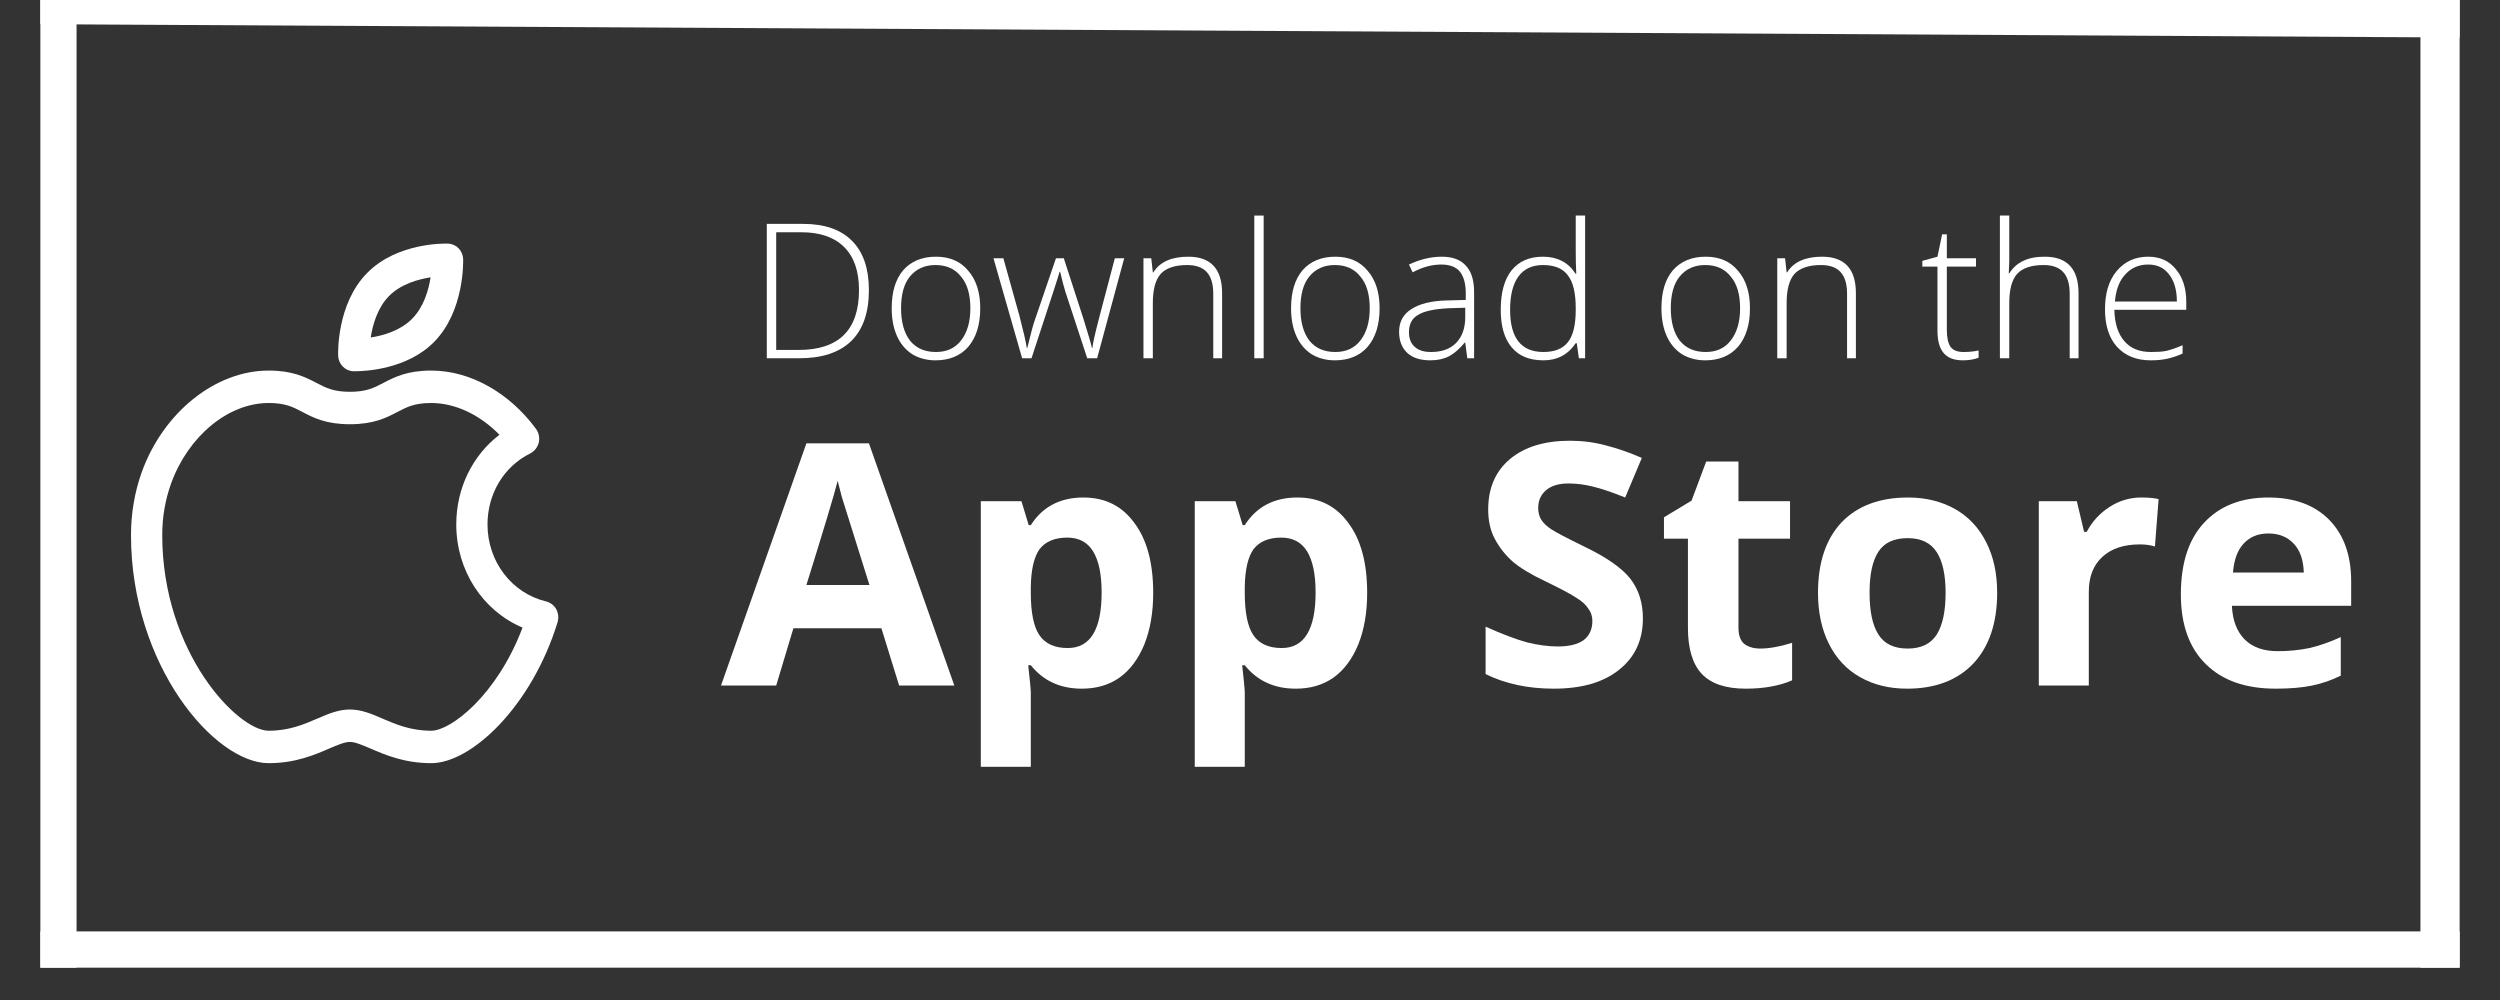 <svg xmlns="http://www.w3.org/2000/svg" xmlns:xlink="http://www.w3.org/1999/xlink" width="100" zoomAndPan="magnify" viewBox="0 0 75 30" height="40" preserveAspectRatio="xMidYMid meet" version="1.0"><rect x="0" y="0" width="75" height="30" fill="#333333" stroke="none"/><defs><g/><clipPath id="4c0c5bf211"><path d="M 10 7.242 L 14 7.242 L 14 12 L 10 12 Z M 10 7.242 " clip-rule="nonzero"/></clipPath><clipPath id="103b2b133d"><path d="M 3.781 11 L 16.961 11 L 16.961 22.895 L 3.781 22.895 Z M 3.781 11 " clip-rule="nonzero"/></clipPath><clipPath id="25de121747"><path d="M 1.211 27 L 73.789 27 L 73.789 29.031 L 1.211 29.031 Z M 1.211 27 " clip-rule="nonzero"/></clipPath><clipPath id="0c69c8ccdf"><path d="M 1.211 0 L 73.789 0 L 73.789 9 L 1.211 9 Z M 1.211 0 " clip-rule="nonzero"/></clipPath><clipPath id="a7408c84f6"><path d="M 72 0 L 73.789 0 L 73.789 29.031 L 72 29.031 Z M 72 0 " clip-rule="nonzero"/></clipPath><clipPath id="e323fa184f"><path d="M 1.211 0 L 3 0 L 3 29.031 L 1.211 29.031 Z M 1.211 0 " clip-rule="nonzero"/></clipPath></defs><g clip-path="url(#4c0c5bf211)"><path fill="#ffffff" d="M 10.656 11.137 C 10.621 11.137 10.602 11.137 10.598 11.137 C 10.352 11.129 10.152 10.922 10.145 10.668 C 10.141 10.605 10.098 9.113 11.016 8.188 C 11.926 7.262 13.379 7.305 13.441 7.309 C 13.688 7.316 13.887 7.52 13.895 7.777 C 13.895 7.84 13.938 9.328 13.023 10.258 C 12.207 11.086 10.945 11.137 10.656 11.137 Z M 12.918 8.32 C 12.539 8.379 12.023 8.523 11.668 8.883 C 11.324 9.234 11.18 9.746 11.121 10.125 C 11.5 10.066 12.012 9.922 12.367 9.559 C 12.715 9.207 12.859 8.699 12.918 8.32 Z M 11.344 8.535 L 11.348 8.535 Z M 11.344 8.535 " fill-opacity="1" fill-rule="nonzero"/></g><g clip-path="url(#103b2b133d)"><path fill="#ffffff" d="M 12.938 22.895 C 12.129 22.895 11.543 22.641 11.117 22.457 C 10.871 22.352 10.656 22.258 10.496 22.258 C 10.336 22.258 10.125 22.352 9.875 22.457 C 9.449 22.641 8.867 22.895 8.059 22.895 C 6.434 22.895 3.93 19.957 3.93 16.051 C 3.93 15.398 4.039 14.762 4.254 14.16 C 4.902 12.367 6.465 11.117 8.059 11.117 C 8.777 11.117 9.156 11.312 9.488 11.484 C 9.773 11.633 10 11.754 10.496 11.754 C 10.996 11.754 11.223 11.633 11.508 11.484 C 11.84 11.312 12.215 11.117 12.938 11.117 C 14.098 11.117 15.27 11.77 16.078 12.863 C 16.164 12.98 16.195 13.133 16.164 13.273 C 16.129 13.418 16.035 13.535 15.91 13.602 C 15.117 13.992 14.625 14.812 14.625 15.734 C 14.625 16.844 15.352 17.797 16.383 18.043 C 16.512 18.074 16.621 18.16 16.688 18.277 C 16.75 18.395 16.766 18.535 16.727 18.668 C 15.949 21.195 14.141 22.895 12.938 22.895 Z M 10.496 21.285 C 10.844 21.285 11.152 21.418 11.477 21.559 C 11.871 21.727 12.316 21.922 12.938 21.922 C 13.523 21.922 14.91 20.859 15.676 18.828 C 14.484 18.324 13.688 17.117 13.688 15.734 C 13.688 14.648 14.172 13.664 14.984 13.043 C 14.395 12.441 13.656 12.09 12.938 12.09 C 12.438 12.09 12.215 12.207 11.93 12.355 C 11.594 12.531 11.219 12.727 10.496 12.727 C 9.777 12.727 9.398 12.531 9.066 12.355 C 8.781 12.207 8.559 12.09 8.059 12.09 C 6.848 12.09 5.648 13.082 5.133 14.504 C 4.957 14.992 4.867 15.516 4.867 16.051 C 4.867 19.582 7.137 21.922 8.059 21.922 C 8.68 21.922 9.125 21.727 9.516 21.559 C 9.844 21.418 10.152 21.285 10.496 21.285 Z M 10.496 21.285 " fill-opacity="1" fill-rule="nonzero"/></g><g fill="#ffffff" fill-opacity="1"><g transform="translate(21.63, 20.566)"><g><path d="M 5.344 0 L 4.812 -1.719 L 2.172 -1.719 L 1.656 0 L 0 0 L 2.562 -7.266 L 4.438 -7.266 L 7 0 Z M 4.453 -3.016 C 3.961 -4.578 3.688 -5.457 3.625 -5.656 C 3.57 -5.863 3.531 -6.023 3.5 -6.141 C 3.395 -5.723 3.082 -4.68 2.562 -3.016 Z M 4.453 -3.016 "/></g></g></g><g fill="#ffffff" fill-opacity="1"><g transform="translate(28.627, 20.566)"><g><path d="M 3.828 0.094 C 3.18 0.094 2.672 -0.141 2.297 -0.609 L 2.219 -0.609 C 2.27 -0.148 2.297 0.113 2.297 0.188 L 2.297 2.438 L 0.797 2.438 L 0.797 -5.531 L 2.016 -5.531 L 2.234 -4.812 L 2.297 -4.812 C 2.648 -5.363 3.176 -5.641 3.875 -5.641 C 4.531 -5.641 5.039 -5.383 5.406 -4.875 C 5.781 -4.375 5.969 -3.676 5.969 -2.781 C 5.969 -2.188 5.879 -1.672 5.703 -1.234 C 5.523 -0.797 5.273 -0.461 4.953 -0.234 C 4.641 -0.016 4.266 0.094 3.828 0.094 Z M 3.391 -4.438 C 3.016 -4.438 2.738 -4.32 2.562 -4.094 C 2.395 -3.863 2.305 -3.484 2.297 -2.953 L 2.297 -2.781 C 2.297 -2.188 2.383 -1.758 2.562 -1.5 C 2.738 -1.25 3.02 -1.125 3.406 -1.125 C 4.082 -1.125 4.422 -1.68 4.422 -2.797 C 4.422 -3.336 4.336 -3.742 4.172 -4.016 C 4.004 -4.297 3.742 -4.438 3.391 -4.438 Z M 3.391 -4.438 "/></g></g></g><g fill="#ffffff" fill-opacity="1"><g transform="translate(35.046, 20.566)"><g><path d="M 3.828 0.094 C 3.18 0.094 2.672 -0.141 2.297 -0.609 L 2.219 -0.609 C 2.27 -0.148 2.297 0.113 2.297 0.188 L 2.297 2.438 L 0.797 2.438 L 0.797 -5.531 L 2.016 -5.531 L 2.234 -4.812 L 2.297 -4.812 C 2.648 -5.363 3.176 -5.641 3.875 -5.641 C 4.531 -5.641 5.039 -5.383 5.406 -4.875 C 5.781 -4.375 5.969 -3.676 5.969 -2.781 C 5.969 -2.188 5.879 -1.672 5.703 -1.234 C 5.523 -0.797 5.273 -0.461 4.953 -0.234 C 4.641 -0.016 4.266 0.094 3.828 0.094 Z M 3.391 -4.438 C 3.016 -4.438 2.738 -4.32 2.562 -4.094 C 2.395 -3.863 2.305 -3.484 2.297 -2.953 L 2.297 -2.781 C 2.297 -2.188 2.383 -1.758 2.562 -1.5 C 2.738 -1.25 3.02 -1.125 3.406 -1.125 C 4.082 -1.125 4.422 -1.68 4.422 -2.797 C 4.422 -3.336 4.336 -3.742 4.172 -4.016 C 4.004 -4.297 3.742 -4.438 3.391 -4.438 Z M 3.391 -4.438 "/></g></g></g><g fill="#ffffff" fill-opacity="1"><g transform="translate(41.464, 20.566)"><g/></g></g><g fill="#ffffff" fill-opacity="1"><g transform="translate(44.099, 20.566)"><g><path d="M 5.188 -2.016 C 5.188 -1.359 4.945 -0.844 4.469 -0.469 C 4 -0.094 3.348 0.094 2.516 0.094 C 1.742 0.094 1.062 -0.051 0.469 -0.344 L 0.469 -1.766 C 0.957 -1.547 1.367 -1.391 1.703 -1.297 C 2.047 -1.211 2.359 -1.172 2.641 -1.172 C 2.973 -1.172 3.227 -1.234 3.406 -1.359 C 3.582 -1.492 3.672 -1.688 3.672 -1.938 C 3.672 -2.082 3.629 -2.207 3.547 -2.312 C 3.473 -2.426 3.359 -2.531 3.203 -2.625 C 3.055 -2.727 2.742 -2.895 2.266 -3.125 C 1.828 -3.332 1.5 -3.531 1.281 -3.719 C 1.062 -3.914 0.883 -4.141 0.75 -4.391 C 0.613 -4.641 0.547 -4.938 0.547 -5.281 C 0.547 -5.926 0.766 -6.43 1.203 -6.797 C 1.641 -7.16 2.238 -7.344 3 -7.344 C 3.375 -7.344 3.734 -7.297 4.078 -7.203 C 4.422 -7.117 4.781 -6.992 5.156 -6.828 L 4.656 -5.641 C 4.27 -5.797 3.945 -5.906 3.688 -5.969 C 3.438 -6.031 3.191 -6.062 2.953 -6.062 C 2.66 -6.062 2.438 -5.992 2.281 -5.859 C 2.125 -5.723 2.047 -5.547 2.047 -5.328 C 2.047 -5.191 2.078 -5.07 2.141 -4.969 C 2.203 -4.875 2.301 -4.781 2.438 -4.688 C 2.582 -4.594 2.91 -4.422 3.422 -4.172 C 4.098 -3.848 4.562 -3.523 4.812 -3.203 C 5.062 -2.879 5.188 -2.484 5.188 -2.016 Z M 5.188 -2.016 "/></g></g></g><g fill="#ffffff" fill-opacity="1"><g transform="translate(49.685, 20.566)"><g><path d="M 3.125 -1.109 C 3.383 -1.109 3.703 -1.164 4.078 -1.281 L 4.078 -0.156 C 3.703 0.008 3.238 0.094 2.688 0.094 C 2.082 0.094 1.641 -0.055 1.359 -0.359 C 1.086 -0.66 0.953 -1.117 0.953 -1.734 L 0.953 -4.406 L 0.234 -4.406 L 0.234 -5.047 L 1.062 -5.547 L 1.5 -6.719 L 2.469 -6.719 L 2.469 -5.531 L 4.016 -5.531 L 4.016 -4.406 L 2.469 -4.406 L 2.469 -1.734 C 2.469 -1.516 2.523 -1.352 2.641 -1.25 C 2.766 -1.156 2.926 -1.109 3.125 -1.109 Z M 3.125 -1.109 "/></g></g></g><g fill="#ffffff" fill-opacity="1"><g transform="translate(54.087, 20.566)"><g><path d="M 2 -2.781 C 2 -2.227 2.086 -1.812 2.266 -1.531 C 2.441 -1.25 2.734 -1.109 3.141 -1.109 C 3.547 -1.109 3.836 -1.25 4.016 -1.531 C 4.191 -1.812 4.281 -2.227 4.281 -2.781 C 4.281 -3.32 4.191 -3.727 4.016 -4 C 3.836 -4.281 3.547 -4.422 3.141 -4.422 C 2.734 -4.422 2.441 -4.285 2.266 -4.016 C 2.086 -3.742 2 -3.332 2 -2.781 Z M 5.828 -2.781 C 5.828 -1.875 5.586 -1.164 5.109 -0.656 C 4.629 -0.156 3.969 0.094 3.125 0.094 C 2.594 0.094 2.125 -0.02 1.719 -0.25 C 1.312 -0.477 1 -0.812 0.781 -1.25 C 0.562 -1.688 0.453 -2.195 0.453 -2.781 C 0.453 -3.688 0.688 -4.391 1.156 -4.891 C 1.633 -5.391 2.301 -5.641 3.156 -5.641 C 3.688 -5.641 4.156 -5.523 4.562 -5.297 C 4.969 -5.066 5.281 -4.734 5.5 -4.297 C 5.719 -3.867 5.828 -3.363 5.828 -2.781 Z M 5.828 -2.781 "/></g></g></g><g fill="#ffffff" fill-opacity="1"><g transform="translate(60.367, 20.566)"><g><path d="M 3.875 -5.641 C 4.082 -5.641 4.254 -5.625 4.391 -5.594 L 4.281 -4.172 C 4.156 -4.211 4.004 -4.234 3.828 -4.234 C 3.348 -4.234 2.973 -4.109 2.703 -3.859 C 2.43 -3.609 2.297 -3.258 2.297 -2.812 L 2.297 0 L 0.797 0 L 0.797 -5.531 L 1.938 -5.531 L 2.156 -4.609 L 2.234 -4.609 C 2.398 -4.922 2.629 -5.172 2.922 -5.359 C 3.211 -5.547 3.531 -5.641 3.875 -5.641 Z M 3.875 -5.641 "/></g></g></g><g fill="#ffffff" fill-opacity="1"><g transform="translate(64.973, 20.566)"><g><path d="M 3.078 -4.562 C 2.766 -4.562 2.516 -4.457 2.328 -4.25 C 2.148 -4.051 2.047 -3.766 2.016 -3.391 L 4.141 -3.391 C 4.129 -3.766 4.031 -4.051 3.844 -4.25 C 3.656 -4.457 3.398 -4.562 3.078 -4.562 Z M 3.297 0.094 C 2.398 0.094 1.703 -0.148 1.203 -0.641 C 0.703 -1.129 0.453 -1.828 0.453 -2.734 C 0.453 -3.66 0.68 -4.375 1.141 -4.875 C 1.609 -5.383 2.254 -5.641 3.078 -5.641 C 3.859 -5.641 4.469 -5.414 4.906 -4.969 C 5.344 -4.52 5.562 -3.906 5.562 -3.125 L 5.562 -2.391 L 1.984 -2.391 C 2.004 -1.961 2.129 -1.629 2.359 -1.391 C 2.598 -1.148 2.93 -1.031 3.359 -1.031 C 3.691 -1.031 4.008 -1.062 4.312 -1.125 C 4.613 -1.195 4.926 -1.305 5.25 -1.453 L 5.25 -0.297 C 4.977 -0.16 4.691 -0.062 4.391 0 C 4.098 0.062 3.734 0.094 3.297 0.094 Z M 3.297 0.094 "/></g></g></g><g fill="#ffffff" fill-opacity="1"><g transform="translate(22.442, 10.748)"><g><path d="M 3.625 -2.047 C 3.625 -1.367 3.445 -0.859 3.094 -0.516 C 2.738 -0.172 2.219 0 1.531 0 L 0.562 0 L 0.562 -4.031 L 1.656 -4.031 C 2.301 -4.031 2.789 -3.859 3.125 -3.516 C 3.457 -3.18 3.625 -2.691 3.625 -2.047 Z M 3.328 -2.047 C 3.328 -2.617 3.176 -3.051 2.875 -3.344 C 2.582 -3.633 2.156 -3.781 1.594 -3.781 L 0.844 -3.781 L 0.844 -0.25 L 1.516 -0.25 C 2.723 -0.25 3.328 -0.848 3.328 -2.047 Z M 3.328 -2.047 "/></g></g><g transform="translate(26.423, 10.748)"><g><path d="M 2.984 -1.5 C 2.984 -1.008 2.863 -0.625 2.625 -0.344 C 2.383 -0.07 2.055 0.062 1.641 0.062 C 1.379 0.062 1.145 0 0.938 -0.125 C 0.738 -0.258 0.586 -0.441 0.484 -0.672 C 0.379 -0.91 0.328 -1.188 0.328 -1.5 C 0.328 -1.988 0.441 -2.367 0.672 -2.641 C 0.91 -2.91 1.238 -3.047 1.656 -3.047 C 2.07 -3.047 2.395 -2.906 2.625 -2.625 C 2.863 -2.352 2.984 -1.977 2.984 -1.5 Z M 0.609 -1.5 C 0.609 -1.094 0.695 -0.77 0.875 -0.531 C 1.062 -0.301 1.32 -0.188 1.656 -0.188 C 1.977 -0.188 2.227 -0.301 2.406 -0.531 C 2.594 -0.77 2.688 -1.094 2.688 -1.5 C 2.688 -1.914 2.594 -2.234 2.406 -2.453 C 2.227 -2.68 1.973 -2.797 1.641 -2.797 C 1.316 -2.797 1.062 -2.68 0.875 -2.453 C 0.695 -2.234 0.609 -1.914 0.609 -1.5 Z M 0.609 -1.5 "/></g></g><g transform="translate(29.726, 10.748)"><g><path d="M 2.891 0 L 2.234 -2 C 2.191 -2.133 2.141 -2.332 2.078 -2.594 L 2.062 -2.594 L 2 -2.391 L 1.875 -2 L 1.219 0 L 0.938 0 L 0.078 -3 L 0.375 -3 L 0.859 -1.266 C 0.973 -0.828 1.047 -0.508 1.078 -0.312 L 1.094 -0.312 C 1.195 -0.738 1.273 -1.023 1.328 -1.172 L 1.953 -3 L 2.188 -3 L 2.781 -1.172 C 2.914 -0.742 3 -0.457 3.031 -0.312 L 3.047 -0.312 C 3.055 -0.438 3.129 -0.758 3.266 -1.281 L 3.719 -3 L 4 -3 L 3.188 0 Z M 2.891 0 "/></g></g><g transform="translate(33.804, 10.748)"><g><path d="M 2.594 0 L 2.594 -1.938 C 2.594 -2.238 2.523 -2.457 2.391 -2.594 C 2.266 -2.727 2.07 -2.797 1.812 -2.797 C 1.445 -2.797 1.18 -2.707 1.016 -2.531 C 0.859 -2.352 0.781 -2.062 0.781 -1.656 L 0.781 0 L 0.5 0 L 0.5 -3 L 0.734 -3 L 0.781 -2.578 L 0.797 -2.578 C 0.992 -2.891 1.344 -3.047 1.844 -3.047 C 2.52 -3.047 2.859 -2.68 2.859 -1.953 L 2.859 0 Z M 2.594 0 "/></g></g><g transform="translate(37.129, 10.748)"><g><path d="M 0.781 0 L 0.5 0 L 0.5 -4.281 L 0.781 -4.281 Z M 0.781 0 "/></g></g><g transform="translate(38.404, 10.748)"><g><path d="M 2.984 -1.5 C 2.984 -1.008 2.863 -0.625 2.625 -0.344 C 2.383 -0.07 2.055 0.062 1.641 0.062 C 1.379 0.062 1.145 0 0.938 -0.125 C 0.738 -0.258 0.586 -0.441 0.484 -0.672 C 0.379 -0.91 0.328 -1.188 0.328 -1.5 C 0.328 -1.988 0.441 -2.367 0.672 -2.641 C 0.91 -2.91 1.238 -3.047 1.656 -3.047 C 2.07 -3.047 2.395 -2.906 2.625 -2.625 C 2.863 -2.352 2.984 -1.977 2.984 -1.5 Z M 0.609 -1.5 C 0.609 -1.094 0.695 -0.77 0.875 -0.531 C 1.062 -0.301 1.32 -0.188 1.656 -0.188 C 1.977 -0.188 2.227 -0.301 2.406 -0.531 C 2.594 -0.77 2.688 -1.094 2.688 -1.5 C 2.688 -1.914 2.594 -2.234 2.406 -2.453 C 2.227 -2.68 1.973 -2.797 1.641 -2.797 C 1.316 -2.797 1.062 -2.68 0.875 -2.453 C 0.695 -2.234 0.609 -1.914 0.609 -1.5 Z M 0.609 -1.5 "/></g></g><g transform="translate(41.707, 10.748)"><g><path d="M 2.312 0 L 2.25 -0.469 L 2.234 -0.469 C 2.078 -0.281 1.922 -0.145 1.766 -0.062 C 1.609 0.02 1.422 0.062 1.203 0.062 C 0.91 0.062 0.68 -0.008 0.516 -0.156 C 0.348 -0.312 0.266 -0.523 0.266 -0.797 C 0.266 -1.086 0.383 -1.312 0.625 -1.469 C 0.875 -1.633 1.227 -1.723 1.688 -1.734 L 2.266 -1.75 L 2.266 -1.953 C 2.266 -2.234 2.207 -2.445 2.094 -2.594 C 1.977 -2.738 1.789 -2.812 1.531 -2.812 C 1.25 -2.812 0.961 -2.734 0.672 -2.578 L 0.562 -2.812 C 0.895 -2.969 1.223 -3.047 1.547 -3.047 C 1.867 -3.047 2.109 -2.957 2.266 -2.781 C 2.43 -2.613 2.516 -2.348 2.516 -1.984 L 2.516 0 Z M 1.219 -0.188 C 1.539 -0.188 1.789 -0.273 1.969 -0.453 C 2.156 -0.641 2.25 -0.898 2.25 -1.234 L 2.25 -1.516 L 1.734 -1.5 C 1.305 -1.477 1.004 -1.41 0.828 -1.297 C 0.648 -1.191 0.562 -1.02 0.562 -0.781 C 0.562 -0.594 0.617 -0.445 0.734 -0.344 C 0.848 -0.238 1.008 -0.188 1.219 -0.188 Z M 1.219 -0.188 "/></g></g><g transform="translate(44.694, 10.748)"><g><path d="M 1.594 -3.047 C 1.812 -3.047 2 -3.004 2.156 -2.922 C 2.312 -2.848 2.453 -2.719 2.578 -2.531 L 2.594 -2.531 C 2.582 -2.758 2.578 -2.984 2.578 -3.203 L 2.578 -4.281 L 2.859 -4.281 L 2.859 0 L 2.672 0 L 2.609 -0.453 L 2.578 -0.453 C 2.348 -0.109 2.023 0.062 1.609 0.062 C 1.191 0.062 0.875 -0.066 0.656 -0.328 C 0.438 -0.586 0.328 -0.961 0.328 -1.453 C 0.328 -1.973 0.438 -2.367 0.656 -2.641 C 0.875 -2.91 1.188 -3.047 1.594 -3.047 Z M 1.594 -2.797 C 1.27 -2.797 1.023 -2.68 0.859 -2.453 C 0.691 -2.223 0.609 -1.891 0.609 -1.453 C 0.609 -0.609 0.941 -0.188 1.609 -0.188 C 1.941 -0.188 2.188 -0.285 2.344 -0.484 C 2.5 -0.68 2.578 -1.004 2.578 -1.453 L 2.578 -1.5 C 2.578 -1.957 2.5 -2.285 2.344 -2.484 C 2.195 -2.691 1.945 -2.797 1.594 -2.797 Z M 1.594 -2.797 "/></g></g><g transform="translate(48.05, 10.748)"><g/></g><g transform="translate(49.515, 10.748)"><g><path d="M 2.984 -1.5 C 2.984 -1.008 2.863 -0.625 2.625 -0.344 C 2.383 -0.07 2.055 0.062 1.641 0.062 C 1.379 0.062 1.145 0 0.938 -0.125 C 0.738 -0.258 0.586 -0.441 0.484 -0.672 C 0.379 -0.91 0.328 -1.188 0.328 -1.5 C 0.328 -1.988 0.441 -2.367 0.672 -2.641 C 0.91 -2.91 1.238 -3.047 1.656 -3.047 C 2.07 -3.047 2.395 -2.906 2.625 -2.625 C 2.863 -2.352 2.984 -1.977 2.984 -1.5 Z M 0.609 -1.5 C 0.609 -1.094 0.695 -0.77 0.875 -0.531 C 1.062 -0.301 1.32 -0.188 1.656 -0.188 C 1.977 -0.188 2.227 -0.301 2.406 -0.531 C 2.594 -0.77 2.688 -1.094 2.688 -1.5 C 2.688 -1.914 2.594 -2.234 2.406 -2.453 C 2.227 -2.68 1.973 -2.797 1.641 -2.797 C 1.316 -2.797 1.062 -2.68 0.875 -2.453 C 0.695 -2.234 0.609 -1.914 0.609 -1.5 Z M 0.609 -1.5 "/></g></g><g transform="translate(52.818, 10.748)"><g><path d="M 2.594 0 L 2.594 -1.938 C 2.594 -2.238 2.523 -2.457 2.391 -2.594 C 2.266 -2.727 2.07 -2.797 1.812 -2.797 C 1.445 -2.797 1.18 -2.707 1.016 -2.531 C 0.859 -2.352 0.781 -2.062 0.781 -1.656 L 0.781 0 L 0.5 0 L 0.5 -3 L 0.734 -3 L 0.781 -2.578 L 0.797 -2.578 C 0.992 -2.891 1.344 -3.047 1.844 -3.047 C 2.52 -3.047 2.859 -2.68 2.859 -1.953 L 2.859 0 Z M 2.594 0 "/></g></g><g transform="translate(56.144, 10.748)"><g/></g><g transform="translate(57.608, 10.748)"><g><path d="M 1.297 -0.188 C 1.461 -0.188 1.613 -0.203 1.75 -0.234 L 1.75 -0.016 C 1.613 0.035 1.457 0.062 1.281 0.062 C 1.02 0.062 0.828 -0.008 0.703 -0.156 C 0.578 -0.301 0.516 -0.523 0.516 -0.828 L 0.516 -2.75 L 0.062 -2.75 L 0.062 -2.922 L 0.516 -3.047 L 0.656 -3.719 L 0.797 -3.719 L 0.797 -3 L 1.672 -3 L 1.672 -2.75 L 0.797 -2.75 L 0.797 -0.859 C 0.797 -0.629 0.832 -0.457 0.906 -0.344 C 0.988 -0.238 1.117 -0.188 1.297 -0.188 Z M 1.297 -0.188 "/></g></g><g transform="translate(59.497, 10.748)"><g><path d="M 2.594 0 L 2.594 -1.938 C 2.594 -2.238 2.523 -2.457 2.391 -2.594 C 2.266 -2.727 2.07 -2.797 1.812 -2.797 C 1.445 -2.797 1.18 -2.707 1.016 -2.531 C 0.859 -2.352 0.781 -2.062 0.781 -1.656 L 0.781 0 L 0.5 0 L 0.5 -4.281 L 0.781 -4.281 L 0.781 -2.922 L 0.766 -2.547 L 0.781 -2.547 C 0.895 -2.723 1.035 -2.848 1.203 -2.922 C 1.367 -3.004 1.582 -3.047 1.844 -3.047 C 2.52 -3.047 2.859 -2.68 2.859 -1.953 L 2.859 0 Z M 2.594 0 "/></g></g><g transform="translate(62.822, 10.748)"><g><path d="M 1.703 0.062 C 1.273 0.062 0.938 -0.07 0.688 -0.344 C 0.445 -0.613 0.328 -0.988 0.328 -1.469 C 0.328 -1.945 0.441 -2.328 0.672 -2.609 C 0.91 -2.898 1.227 -3.047 1.625 -3.047 C 1.977 -3.047 2.254 -2.922 2.453 -2.672 C 2.66 -2.43 2.766 -2.102 2.766 -1.688 L 2.766 -1.453 L 0.609 -1.453 C 0.617 -1.047 0.719 -0.734 0.906 -0.516 C 1.094 -0.297 1.359 -0.188 1.703 -0.188 C 1.879 -0.188 2.031 -0.195 2.156 -0.219 C 2.289 -0.25 2.457 -0.305 2.656 -0.391 L 2.656 -0.141 C 2.488 -0.066 2.332 -0.016 2.188 0.016 C 2.039 0.047 1.879 0.062 1.703 0.062 Z M 1.625 -2.812 C 1.344 -2.812 1.113 -2.711 0.938 -2.516 C 0.758 -2.328 0.656 -2.055 0.625 -1.703 L 2.484 -1.703 C 2.484 -2.047 2.406 -2.316 2.25 -2.516 C 2.102 -2.711 1.895 -2.812 1.625 -2.812 Z M 1.625 -2.812 "/></g></g></g><g clip-path="url(#25de121747)"><path stroke-linecap="butt" transform="matrix(0.726, 0, 0, 0.726, 1.21, 27.944)" fill="none" stroke-linejoin="miter" d="M 0.002 0.998 L 99.998 0.998 " stroke="#ffffff" stroke-width="2" stroke-opacity="1" stroke-miterlimit="4"/></g><g clip-path="url(#0c69c8ccdf)"><path stroke-linecap="butt" transform="matrix(0.727, 0.004, -0.004, 0.726, 1.213, -0.726)" fill="none" stroke-linejoin="miter" d="M 0.002 1 L 99.88 1 " stroke="#ffffff" stroke-width="2" stroke-opacity="1" stroke-miterlimit="4"/></g><g clip-path="url(#a7408c84f6)"><path stroke-linecap="round" transform="matrix(0, 0.727, -0.726, 0, 74.066, -24.451)" fill="none" stroke-linejoin="miter" d="M 1.002 1.001 L 98.884 1.001 " stroke="#ffffff" stroke-width="2" stroke-opacity="1" stroke-miterlimit="4"/></g><g clip-path="url(#e323fa184f)"><path stroke-linecap="butt" transform="matrix(0, 0.727, -0.726, 0, 2.296, -24.451)" fill="none" stroke-linejoin="miter" d="M 0.002 0.999 L 99.884 0.999 " stroke="#ffffff" stroke-width="2" stroke-opacity="1" stroke-miterlimit="4"/></g></svg>